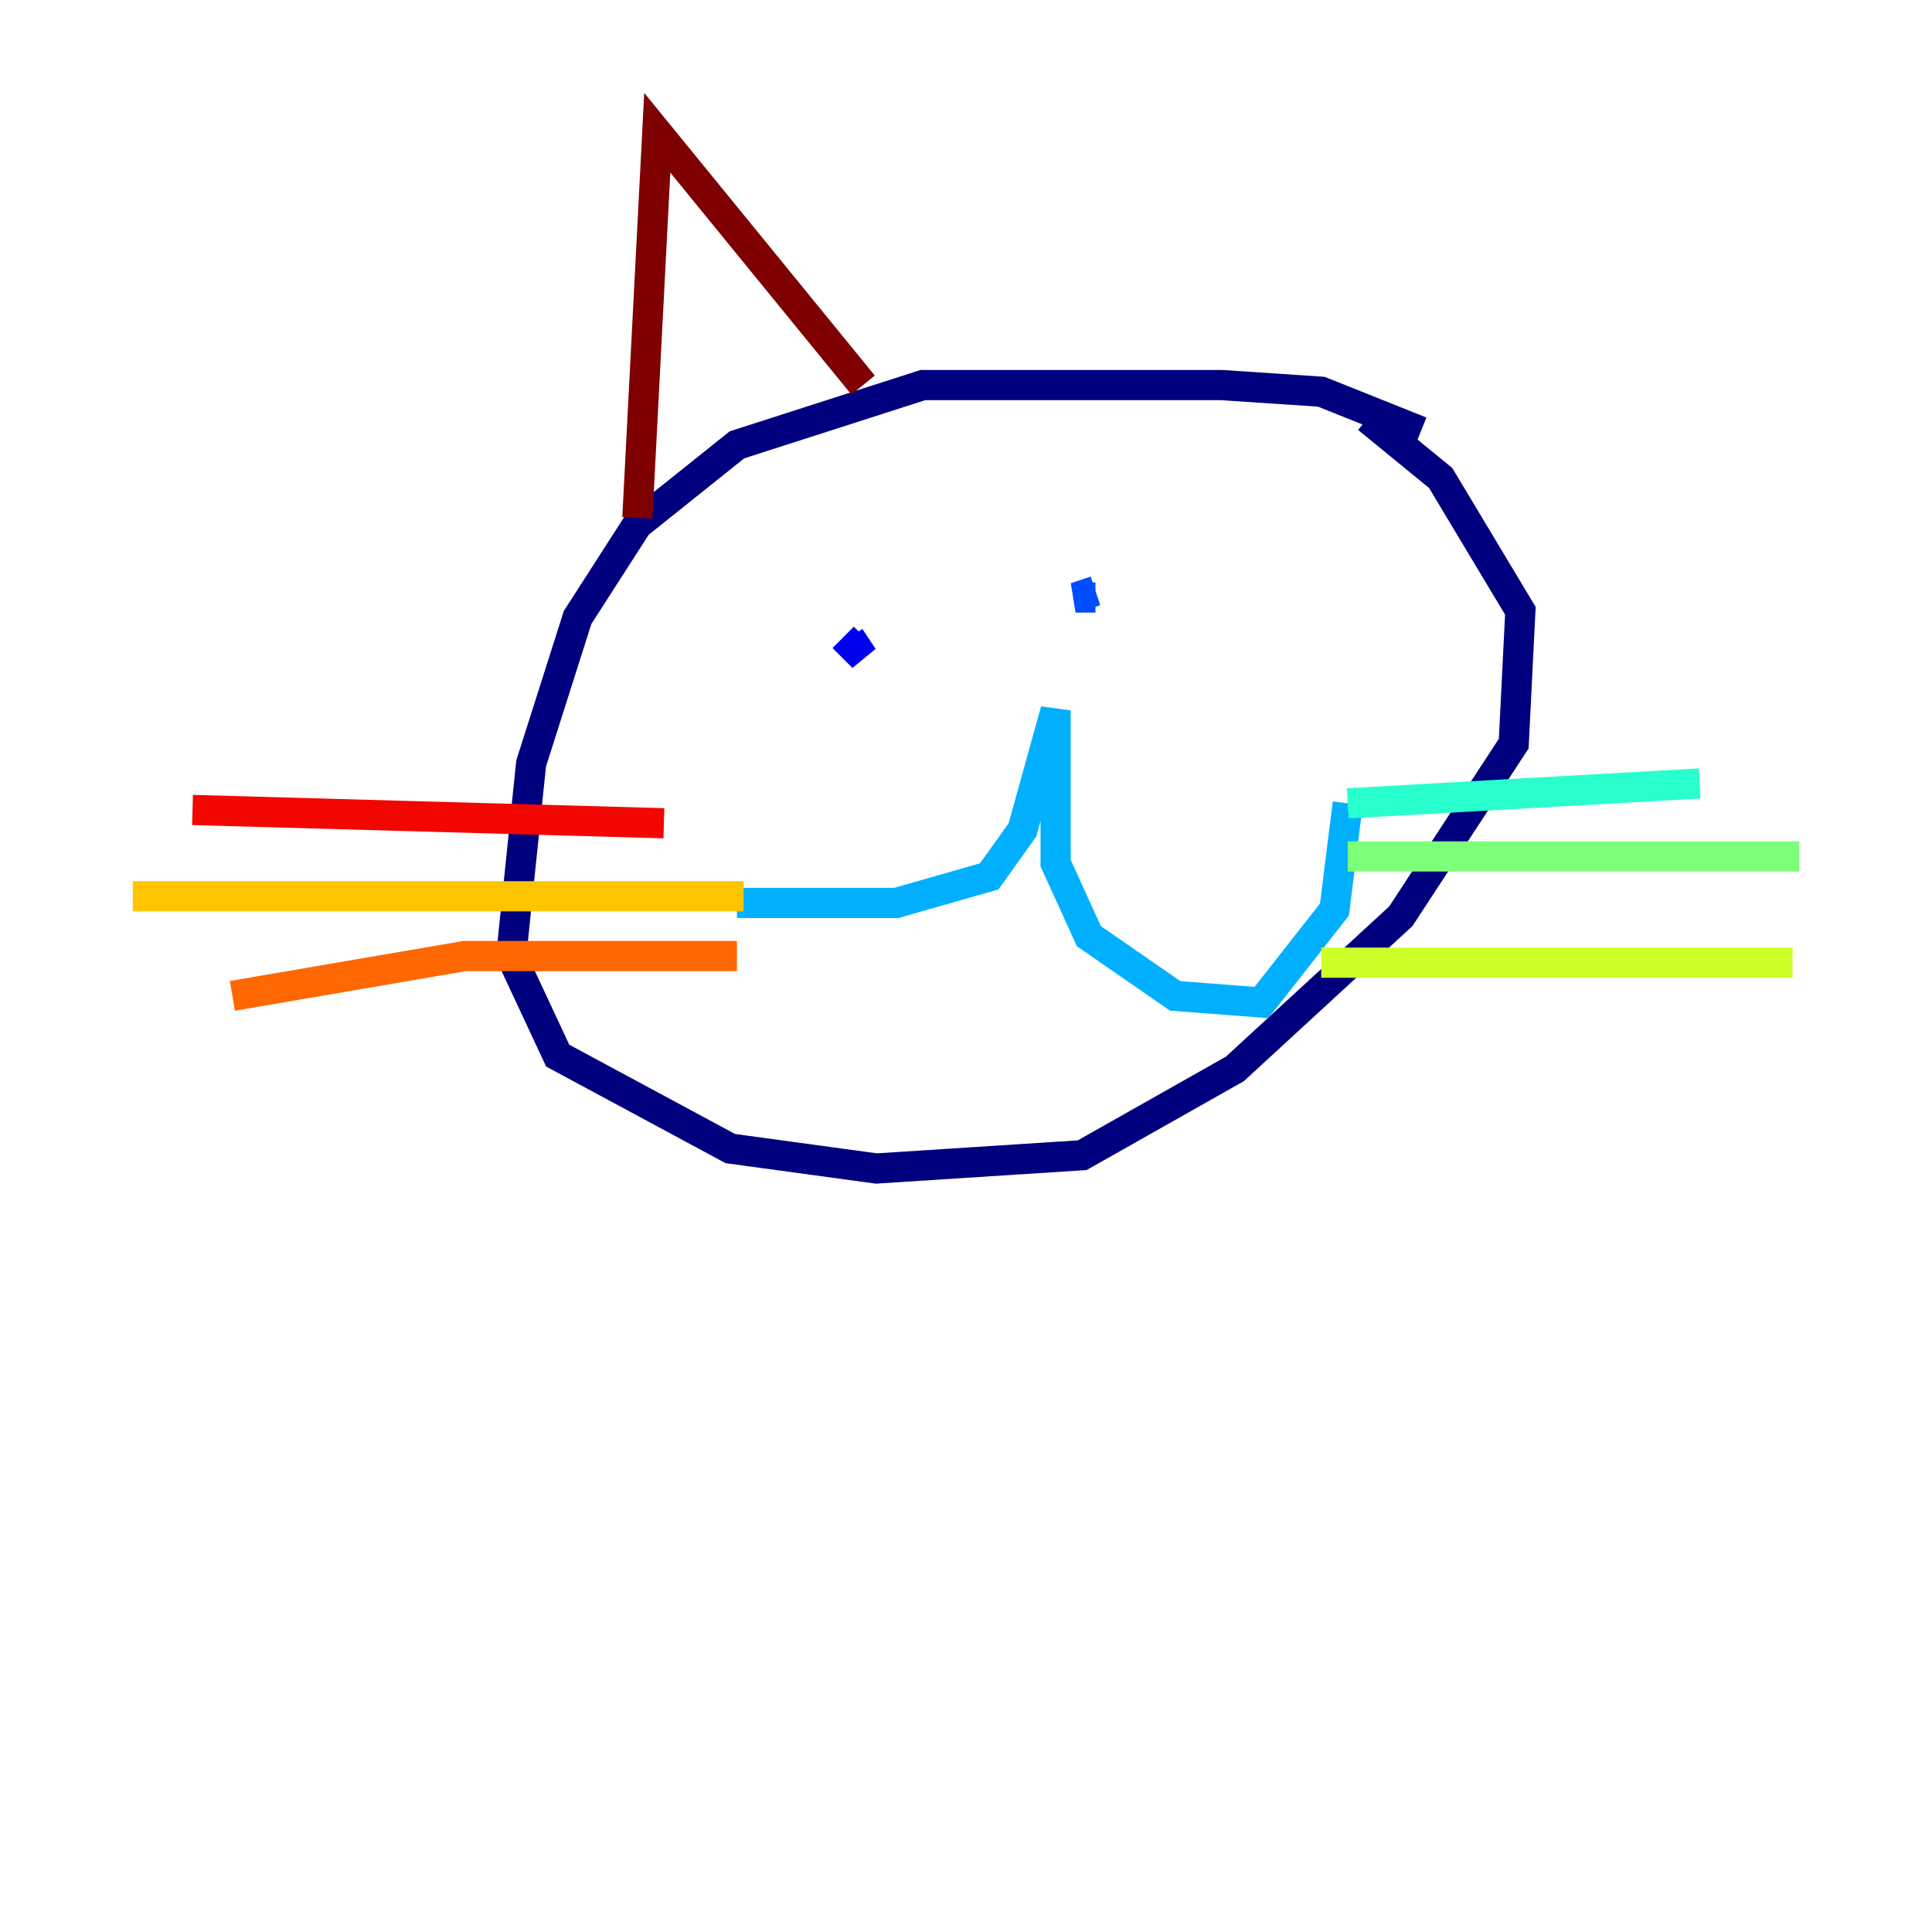<?xml version="1.0" encoding="utf-8" ?>
<svg baseProfile="tiny" height="128" version="1.2" viewBox="0,0,128,128" width="128" xmlns="http://www.w3.org/2000/svg" xmlns:ev="http://www.w3.org/2001/xml-events" xmlns:xlink="http://www.w3.org/1999/xlink"><defs /><polyline fill="none" points="94.131,28.591 87.533,25.952 80.935,25.512 61.141,25.512 48.825,29.471 42.227,34.749 38.268,40.907 35.189,50.584 33.869,63.34 36.949,69.938 48.385,76.096 58.062,77.416 71.698,76.536 81.814,70.818 92.811,60.701 100.289,49.265 100.728,40.467 95.45,31.67 90.612,27.711" stroke="#00007f" stroke-width="2" /><polyline fill="none" points="55.862,42.227 57.182,43.546 56.302,42.227" stroke="#0000f1" stroke-width="2" /><polyline fill="none" points="72.577,39.148 71.258,39.588 72.577,39.588" stroke="#004cff" stroke-width="2" /><polyline fill="none" points="48.825,59.821 59.381,59.821 65.54,58.062 67.739,54.983 69.938,47.065 69.938,57.182 72.138,62.021 77.856,65.979 83.574,66.419 88.412,60.261 89.292,53.223" stroke="#00b0ff" stroke-width="2" /><polyline fill="none" points="89.292,53.223 112.605,51.904" stroke="#29ffcd" stroke-width="2" /><polyline fill="none" points="89.292,56.742 119.203,56.742" stroke="#7cff79" stroke-width="2" /><polyline fill="none" points="87.533,63.78 118.763,63.78" stroke="#cdff29" stroke-width="2" /><polyline fill="none" points="49.265,59.381 8.797,59.381" stroke="#ffc400" stroke-width="2" /><polyline fill="none" points="48.825,63.34 30.79,63.34 15.395,65.979" stroke="#ff6700" stroke-width="2" /><polyline fill="none" points="43.986,54.543 12.756,53.663" stroke="#f10700" stroke-width="2" /><polyline fill="none" points="42.227,34.309 43.546,8.797 57.182,25.512" stroke="#7f0000" stroke-width="2" /></svg>